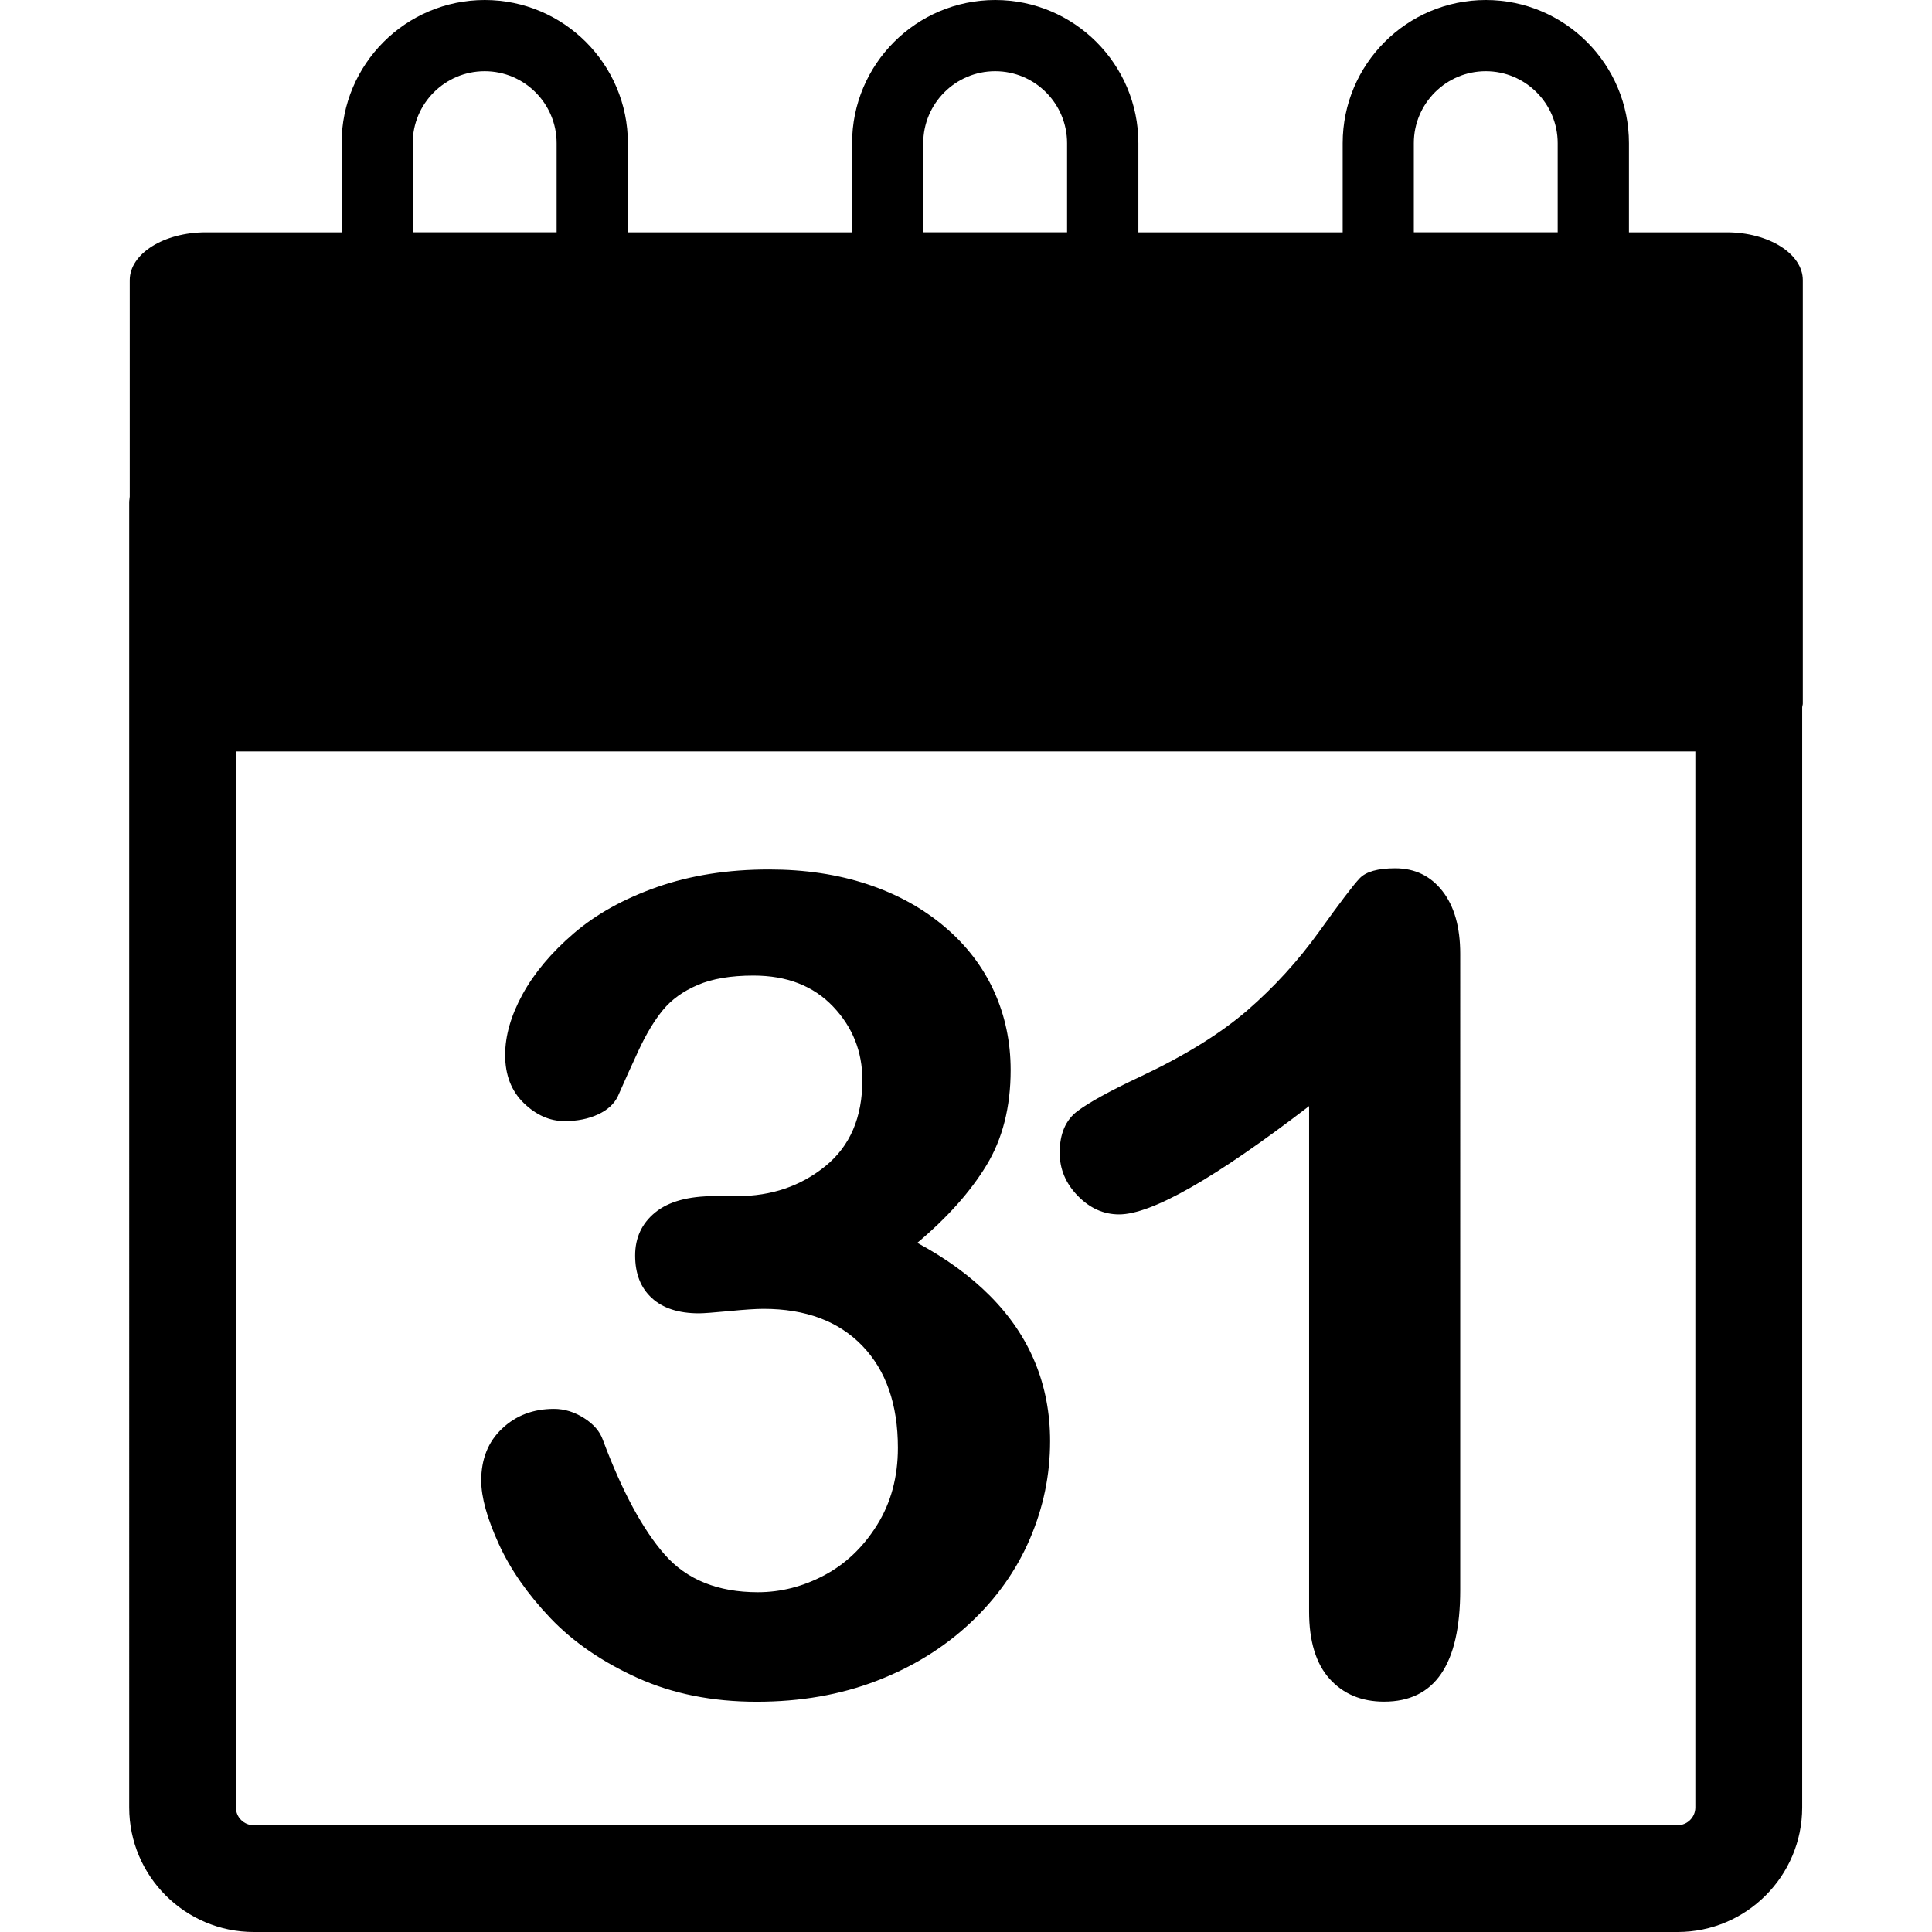 <?xml version="1.0" encoding="iso-8859-1"?>
<!-- Generator: Adobe Illustrator 16.0.0, SVG Export Plug-In . SVG Version: 6.00 Build 0)  -->
<!DOCTYPE svg PUBLIC "-//W3C//DTD SVG 1.1//EN" "http://www.w3.org/Graphics/SVG/1.1/DTD/svg11.dtd">
<svg version="1.1" id="Capa_1" xmlns="http://www.w3.org/2000/svg" xmlns:xlink="http://www.w3.org/1999/xlink" x="0px" y="0px"
	 width="456.721px" height="456.721px" viewBox="0 0 456.721 456.721" style="enable-background:new 0 0 456.721 456.721;"
	 xml:space="preserve">
<g>
	<g id="Layer_8_19_">
		<path d="M117.897,364.961c-2.757-6.041-4.137-11.032-4.137-14.972c0-5.078,1.641-9.181,4.927-12.268
			c3.284-3.114,7.374-4.663,12.276-4.663c2.454,0,4.812,0.723,7.095,2.167c2.279,1.446,3.764,3.165,4.465,5.188
			c4.556,12.17,9.438,21.21,14.642,27.118c5.206,5.91,12.542,8.865,21.999,8.865c5.428,0,10.657-1.335,15.695-4.005
			c5.036-2.671,9.195-6.632,12.478-11.885c3.283-5.252,4.924-11.339,4.924-18.255c0-10.244-2.802-18.276-8.405-24.099
			s-13.398-8.744-23.376-8.744c-1.753,0-4.465,0.177-8.143,0.536c-3.674,0.345-6.04,0.524-7.094,0.524
			c-4.812,0-8.534-1.201-11.16-3.62c-2.628-2.409-3.938-5.747-3.938-10.048c0-4.203,1.575-7.583,4.73-10.168
			c3.154-2.583,7.833-3.872,14.052-3.872h5.384c8.059,0,14.997-2.366,20.815-7.093c5.822-4.729,8.737-11.524,8.737-20.356
			c0-6.742-2.32-12.542-6.958-17.401c-4.639-4.858-10.9-7.288-18.782-7.288c-5.342,0-9.74,0.744-13.197,2.227
			c-3.458,1.483-6.191,3.459-8.211,5.915c-2.015,2.457-3.915,5.604-5.715,9.461c-1.797,3.859-3.433,7.487-4.924,10.901
			c-0.873,1.833-2.454,3.282-4.728,4.328c-2.276,1.051-4.904,1.57-7.881,1.57c-3.502,0-6.717-1.421-9.654-4.269
			c-2.937-2.85-4.398-6.637-4.398-11.359c0-4.559,1.379-9.347,4.134-14.376c2.758-5.028,6.785-9.826,12.082-14.374
			c5.294-4.55,11.885-8.208,19.762-10.967c7.881-2.757,16.682-4.137,26.397-4.137c8.495,0,16.239,1.16,23.242,3.48
			c7.004,2.32,13.09,5.672,18.257,10.046c5.166,4.378,9.059,9.463,11.69,15.239c2.625,5.774,3.936,12,3.936,18.648
			c0,8.756-1.91,16.258-5.717,22.528c-3.812,6.266-9.26,12.367-16.354,18.326c6.833,3.671,12.585,7.874,17.27,12.607
			c4.692,4.729,8.218,9.954,10.58,15.693c2.364,5.734,3.546,11.93,3.546,18.578c0,7.967-1.587,15.674-4.782,23.113
			c-3.194,7.441-7.9,14.08-14.129,19.902c-6.219,5.822-13.592,10.38-22.125,13.657c-8.535,3.278-17.971,4.927-28.304,4.927
			c-10.507,0-19.918-1.882-28.234-5.649c-8.316-3.764-15.168-8.47-20.555-14.128C124.726,376.855,120.651,371.001,117.897,364.961z
			 M264.548,287.082c7.703,0,22.674-8.53,44.923-25.603v119.503c0,7.004,1.62,12.302,4.849,15.898
			c3.241,3.587,7.542,5.383,12.883,5.383c11.992,0,17.99-8.8,17.99-26.398V225.49c0-6.306-1.4-11.253-4.202-14.84
			c-2.802-3.584-6.523-5.384-11.163-5.384c-4.115,0-6.915,0.791-8.405,2.364c-1.499,1.576-4.684,5.78-9.585,12.608
			c-4.903,6.828-10.53,13.001-16.878,18.527c-6.356,5.511-14.829,10.769-25.411,15.754c-7.102,3.333-12.037,6.042-14.839,8.143
			c-2.802,2.102-4.205,5.385-4.205,9.85c0,3.858,1.424,7.245,4.271,10.173C257.618,285.616,260.882,287.082,264.548,287.082z
			 M426.18,66.219v100.097c0,0.298-0.122,0.566-0.145,0.854v260.102c0,16.223-13.209,29.449-29.448,29.449H59.993
			c-16.239,0-29.451-13.204-29.451-29.449V118.724c0-0.46,0.11-0.887,0.128-1.335V66.225c0-6.235,8.048-11.302,17.981-11.302h32.102
			V33.845C80.752,15.174,95.932,0,114.591,0c18.658,0,33.837,15.174,33.837,33.845v21.078h53.002V33.845
			C201.43,15.174,216.609,0,235.273,0c18.656,0,33.836,15.174,33.836,33.845v21.078h48.298V33.845
			C317.407,15.174,332.586,0,351.244,0c18.659,0,33.838,15.174,33.838,33.845v21.078h23.116
			C418.111,54.922,426.18,59.984,426.18,66.219z M334.226,54.922h34.009V33.845c0-9.382-7.623-17.013-16.999-17.013
			c-9.387,0-17.01,7.631-17.01,17.013V54.922z M218.253,54.922h34.002V33.845c0-9.382-7.616-17.013-17.004-17.013
			c-9.373,0-16.998,7.631-16.998,17.013V54.922z M97.562,54.922h34.022V33.845c0-9.382-7.625-17.013-17.007-17.013
			c-9.378,0-17.015,7.631-17.015,17.013V54.922z M400.778,177.629H55.767v249.646c0,2.322,1.894,4.203,4.214,4.203h336.583
			c2.32,0,4.215-1.881,4.215-4.203V177.629z"/>
	</g>
</g>
<g>
</g>
<g>
</g>
<g>
</g>
<g>
</g>
<g>
</g>
<g>
</g>
<g>
</g>
<g>
</g>
<g>
</g>
<g>
</g>
<g>
</g>
<g>
</g>
<g>
</g>
<g>
</g>
<g>
</g>
</svg>
